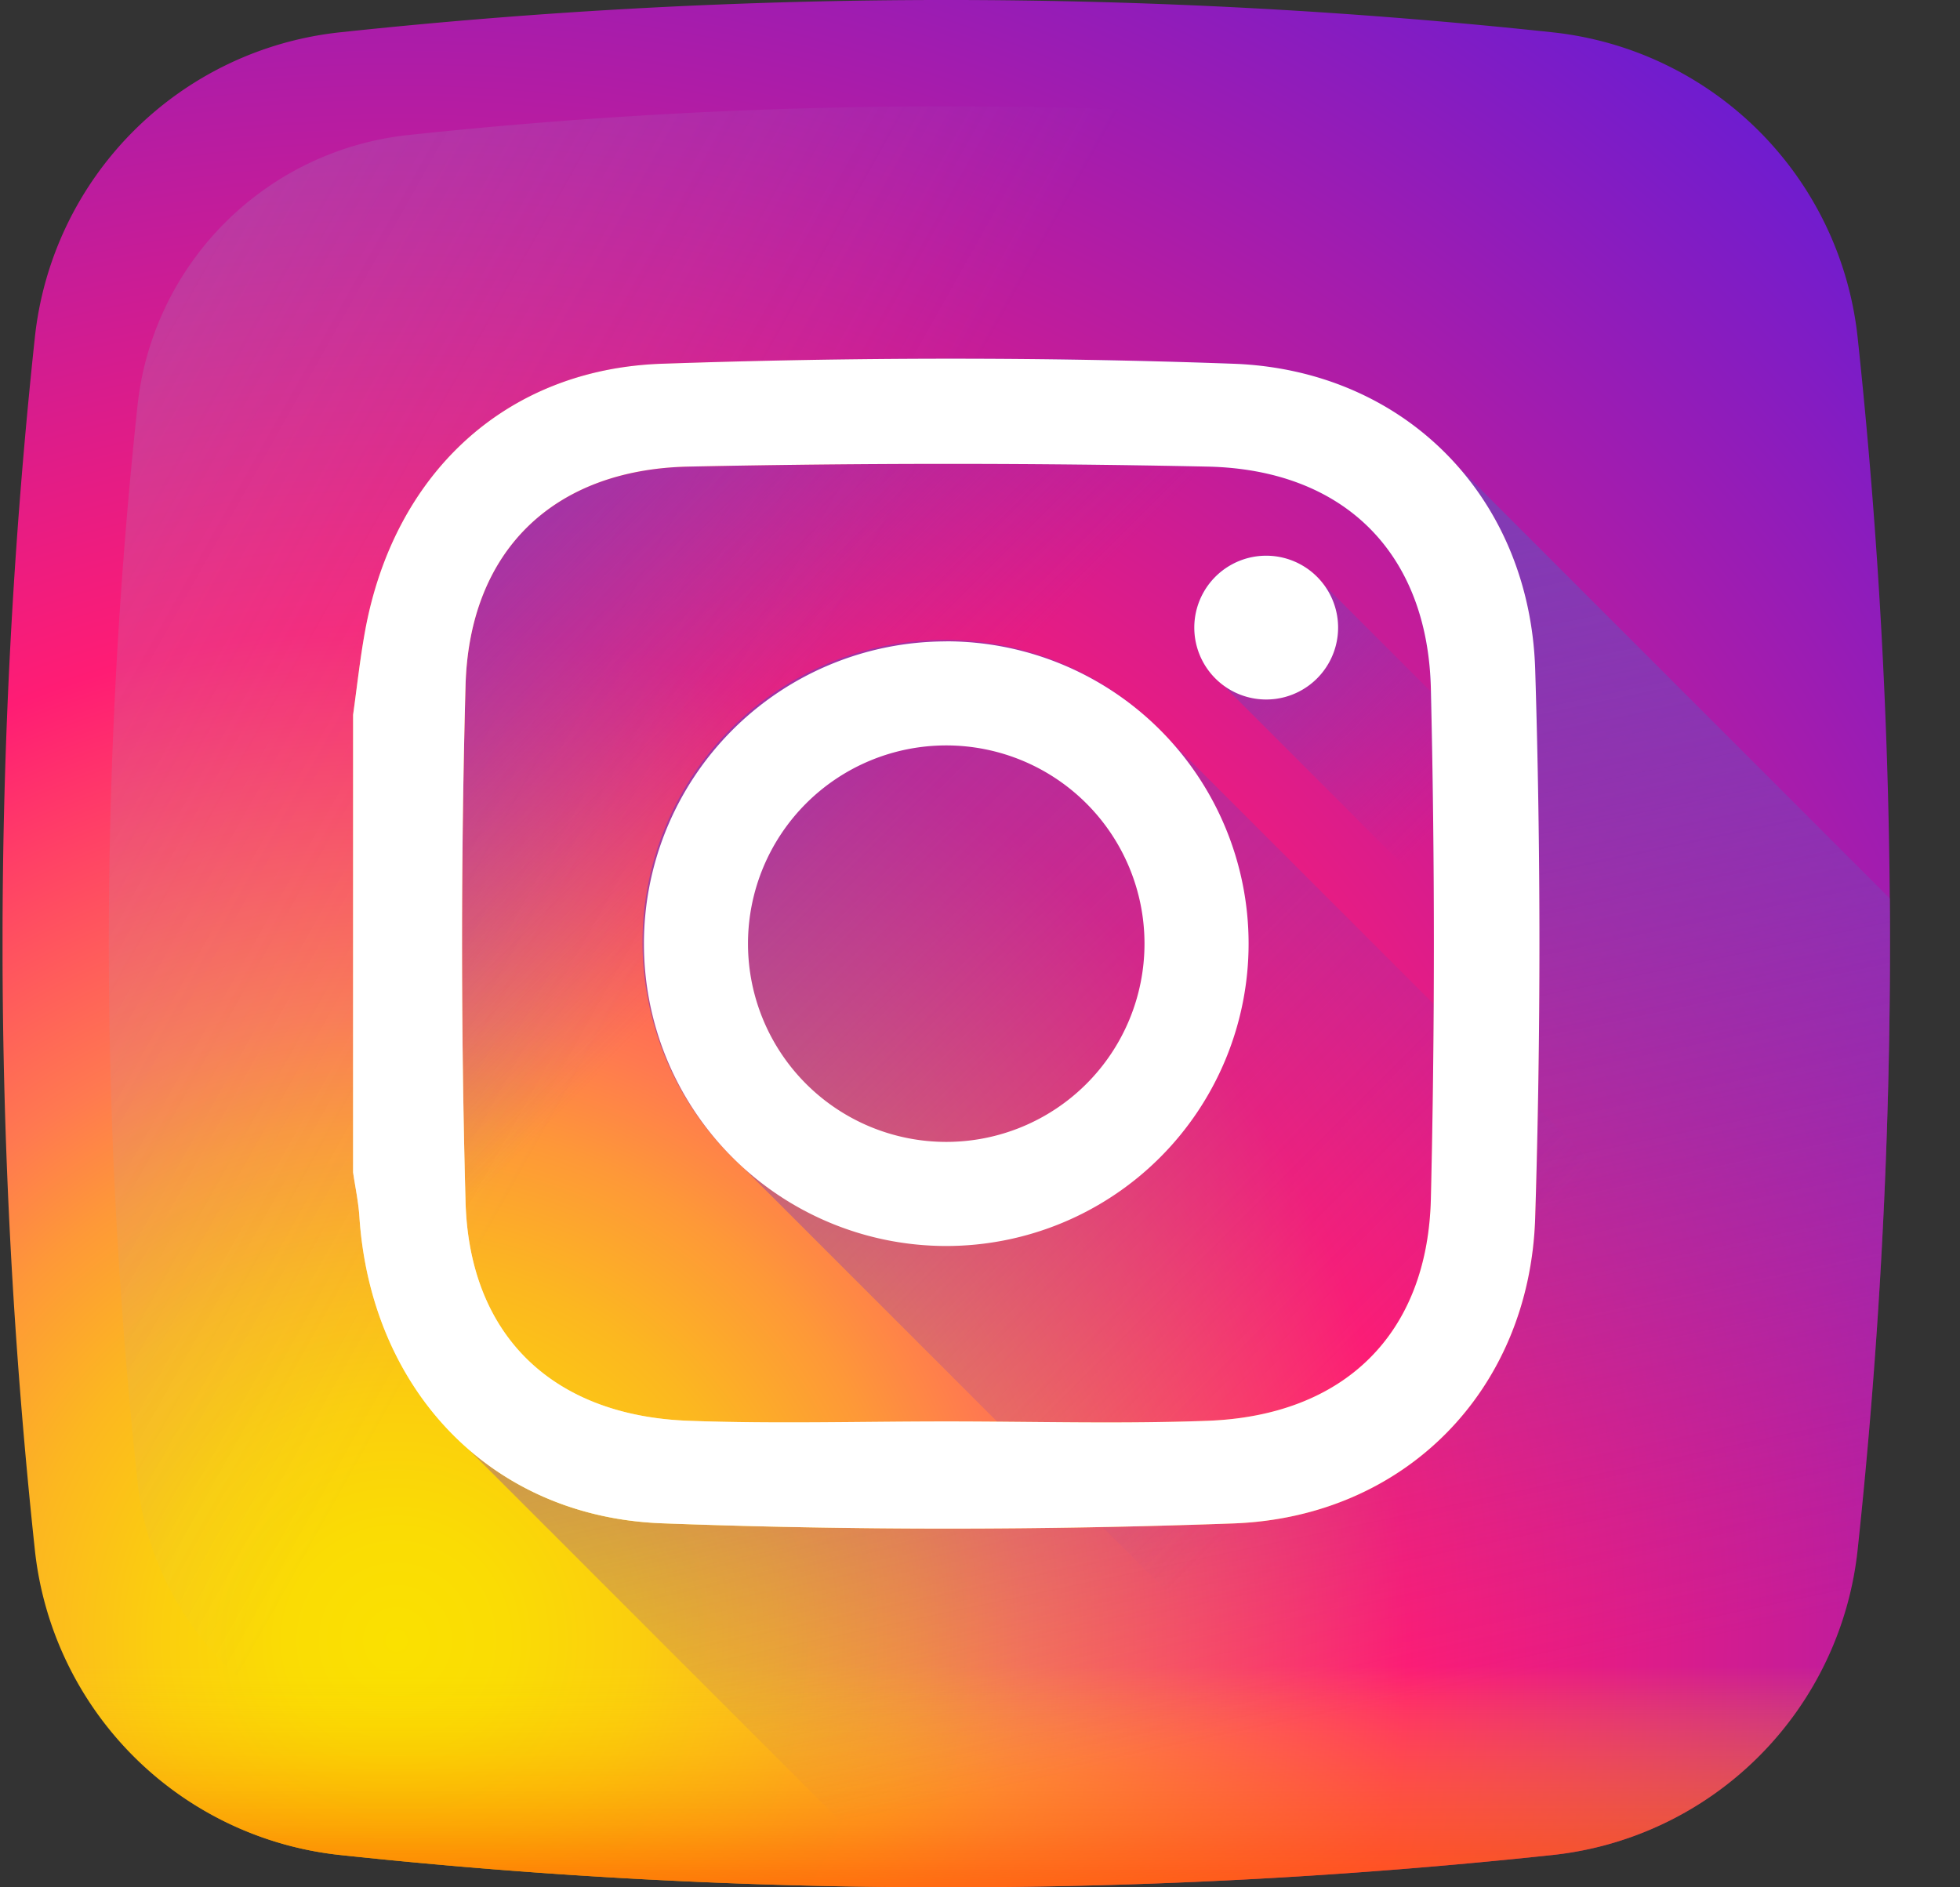 <svg width="27" height="26" fill="none" xmlns="http://www.w3.org/2000/svg"><rect width="100%" height="100%" fill="#333333" stroke="none"/><g clip-path="url(#clip0)"><path d="M25.59 4.65A4.734 4.734 0 0021.385.445a78.53 78.53 0 00-16.7 0A4.734 4.734 0 00.48 4.65a78.529 78.529 0 000 16.7 4.734 4.734 0 004.206 4.205c5.56.593 11.138.593 16.699 0a4.734 4.734 0 004.205-4.206 78.53 78.53 0 000-16.699z" fill="url(#paint0_radial)"/><path d="M24.175 5.59a4.2 4.2 0 00-3.731-3.73 69.712 69.712 0 00-14.818 0 4.201 4.201 0 00-3.732 3.73 69.71 69.71 0 000 14.819 4.201 4.201 0 003.732 3.732 69.77 69.77 0 0014.818 0 4.2 4.2 0 003.732-3.732 69.678 69.678 0 000-14.818z" fill="url(#paint1_linear)"/><path d="M.425 20.81l.055.54a4.734 4.734 0 004.206 4.205 78.53 78.53 0 0016.699 0 4.734 4.734 0 004.205-4.205c.02-.18.038-.36.056-.54H.425z" fill="url(#paint2_linear)"/><path d="M25.59 21.35c.319-2.989.466-5.981.442-8.974L20.09 6.433c-.742-.847-1.827-1.376-3.101-1.422-2.62-.095-5.25-.09-7.87 0-2.177.075-3.7 1.538-4.09 3.689-.069.38-.11.764-.164 1.147v6.304c.03.204.074.408.087.613.088 1.308.625 2.428 1.486 3.187l6.048 6.047a78.58 78.58 0 008.9-.443 4.734 4.734 0 004.205-4.206z" fill="url(#paint3_linear)"/><path d="M25.59 21.35a4.734 4.734 0 01-4.205 4.205 78.648 78.648 0 01-8.9.443l-6.038-6.039c.7.613 1.612.986 2.671 1.026 2.62.099 5.25.096 7.87.002 2.37-.086 4.086-1.84 4.16-4.21.079-2.517.079-5.04 0-7.556-.034-1.094-.418-2.056-1.054-2.784l5.939 5.94a78.735 78.735 0 01-.443 8.972z" fill="url(#paint4_linear)"/><path d="M16.103 10.185a4.165 4.165 0 10-5.883 5.883l9.635 9.635a79.58 79.58 0 001.53-.148 4.734 4.734 0 004.205-4.206c.054-.51.104-1.02.148-1.53l-9.635-9.634z" fill="url(#paint5_linear)"/><path d="M25.985 15.8L18.23 8.047a.988.988 0 00-1.778.6c0 .321.154.606.392.787l9.002 9.003c.061-.878.108-1.757.139-2.635z" fill="url(#paint6_linear)"/><path d="M4.864 9.847c.054-.383.095-.767.164-1.147.39-2.15 1.913-3.614 4.09-3.689 2.62-.09 5.25-.095 7.87 0 2.37.085 4.085 1.84 4.16 4.21.078 2.516.078 5.039 0 7.556-.075 2.37-1.79 4.124-4.16 4.21-2.62.094-5.25.096-7.87-.002-2.37-.09-4.008-1.847-4.167-4.221-.013-.205-.057-.409-.087-.613V9.847zm8.173 9.735c1.2 0 2.4.036 3.598-.009 1.878-.07 3.033-1.19 3.076-3.066.055-2.338.055-4.679 0-7.017-.043-1.875-1.2-3.022-3.076-3.062-2.383-.05-4.768-.05-7.15 0-1.863.039-3.022 1.163-3.072 3.018a130.969 130.969 0 000 7.106c.05 1.855 1.209 2.952 3.072 3.021 1.182.044 2.368.009 3.552.009z" fill="url(#paint7_linear)"/><path d="M4.864 9.847c.054-.383.095-.767.164-1.147.39-2.15 1.913-3.614 4.09-3.689 2.62-.09 5.25-.095 7.87 0 2.37.085 4.085 1.84 4.16 4.21.078 2.516.078 5.039 0 7.556-.075 2.37-1.79 4.124-4.16 4.21-2.62.094-5.25.096-7.87-.002-2.37-.09-4.008-1.847-4.167-4.221-.013-.205-.057-.409-.087-.613V9.847zm8.173 9.735c1.2 0 2.4.036 3.598-.009 1.878-.07 3.033-1.19 3.076-3.066.055-2.338.055-4.679 0-7.017-.043-1.875-1.2-3.022-3.076-3.062-2.383-.05-4.768-.05-7.15 0-1.863.039-3.022 1.163-3.072 3.018a130.969 130.969 0 000 7.106c.05 1.855 1.209 2.952 3.072 3.021 1.182.044 2.368.009 3.552.009z" fill="#fff"/><path d="M13.035 8.836a4.164 4.164 0 100 8.329 4.164 4.164 0 000-8.33zm0 6.895a2.73 2.73 0 110-5.462 2.73 2.73 0 010 5.462zm5.398-7.085a.99.99 0 11-1.981 0 .99.99 0 011.981 0z" fill="#fff"/></g><defs><linearGradient id="paint1_linear" x1="10.007" y1="11.297" x2="-34.04" y2="-13.48" gradientUnits="userSpaceOnUse"><stop stop-color="#A1B5D8" stop-opacity="0"/><stop offset=".309" stop-color="#90A2BD" stop-opacity=".31"/><stop offset=".755" stop-color="#7C8B9C" stop-opacity=".757"/><stop offset="1" stop-color="#748290"/></linearGradient><linearGradient id="paint2_linear" x1="13.035" y1="22.951" x2="13.035" y2="27.004" gradientUnits="userSpaceOnUse"><stop stop-color="#FAE100" stop-opacity="0"/><stop offset=".307" stop-color="#FCA800" stop-opacity=".306"/><stop offset=".627" stop-color="#FE7300" stop-opacity=".627"/><stop offset=".869" stop-color="#FF5200" stop-opacity=".867"/><stop offset="1" stop-color="#FF4500"/></linearGradient><linearGradient id="paint3_linear" x1="11.556" y1="11.484" x2="5.121" y2="5.05" gradientUnits="userSpaceOnUse"><stop stop-color="#833AB4" stop-opacity="0"/><stop offset="1" stop-color="#833AB4"/></linearGradient><linearGradient id="paint4_linear" x1="17.855" y1="23.78" x2="14.643" y2="8.64" gradientUnits="userSpaceOnUse"><stop stop-color="#833AB4" stop-opacity="0"/><stop offset="1" stop-color="#833AB4"/></linearGradient><linearGradient id="paint5_linear" x1="19.076" y1="19.041" x2="6.177" y2="6.142" gradientUnits="userSpaceOnUse"><stop stop-color="#833AB4" stop-opacity="0"/><stop offset="1" stop-color="#833AB4"/></linearGradient><linearGradient id="paint6_linear" x1="20.033" y1="11.236" x2="15.768" y2="6.97" gradientUnits="userSpaceOnUse"><stop stop-color="#833AB4" stop-opacity="0"/><stop offset="1" stop-color="#833AB4"/></linearGradient><linearGradient id="paint7_linear" x1="18.197" y1="7.874" x2="7.68" y2="18.391" gradientUnits="userSpaceOnUse"><stop stop-color="#833AB4"/><stop offset=".092" stop-color="#9C3495"/><stop offset=".293" stop-color="#DC2546"/><stop offset=".392" stop-color="#FD1D1D"/><stop offset=".559" stop-color="#FC6831"/><stop offset=".689" stop-color="#FC9B40"/><stop offset=".752" stop-color="#FCAF45"/><stop offset=".781" stop-color="#FDB750"/><stop offset=".866" stop-color="#FECB6A"/><stop offset=".942" stop-color="#FFD87A"/><stop offset="1" stop-color="#FFDC80"/></linearGradient><radialGradient id="paint0_radial" cx="0" cy="0" r="1" gradientUnits="userSpaceOnUse" gradientTransform="translate(5.365 22.722) scale(28.673)"><stop stop-color="#FAE100"/><stop offset=".054" stop-color="#FADC04"/><stop offset=".117" stop-color="#FBCE0E"/><stop offset=".183" stop-color="#FCB720"/><stop offset=".251" stop-color="#FE9838"/><stop offset=".305" stop-color="#FF7950"/><stop offset=".492" stop-color="#FF1C74"/><stop offset="1" stop-color="#6C1CD1"/></radialGradient><clipPath id="clip0"><path fill="#fff" transform="translate(.035)" d="M0 0h26v26H0z"/></clipPath></defs></svg>